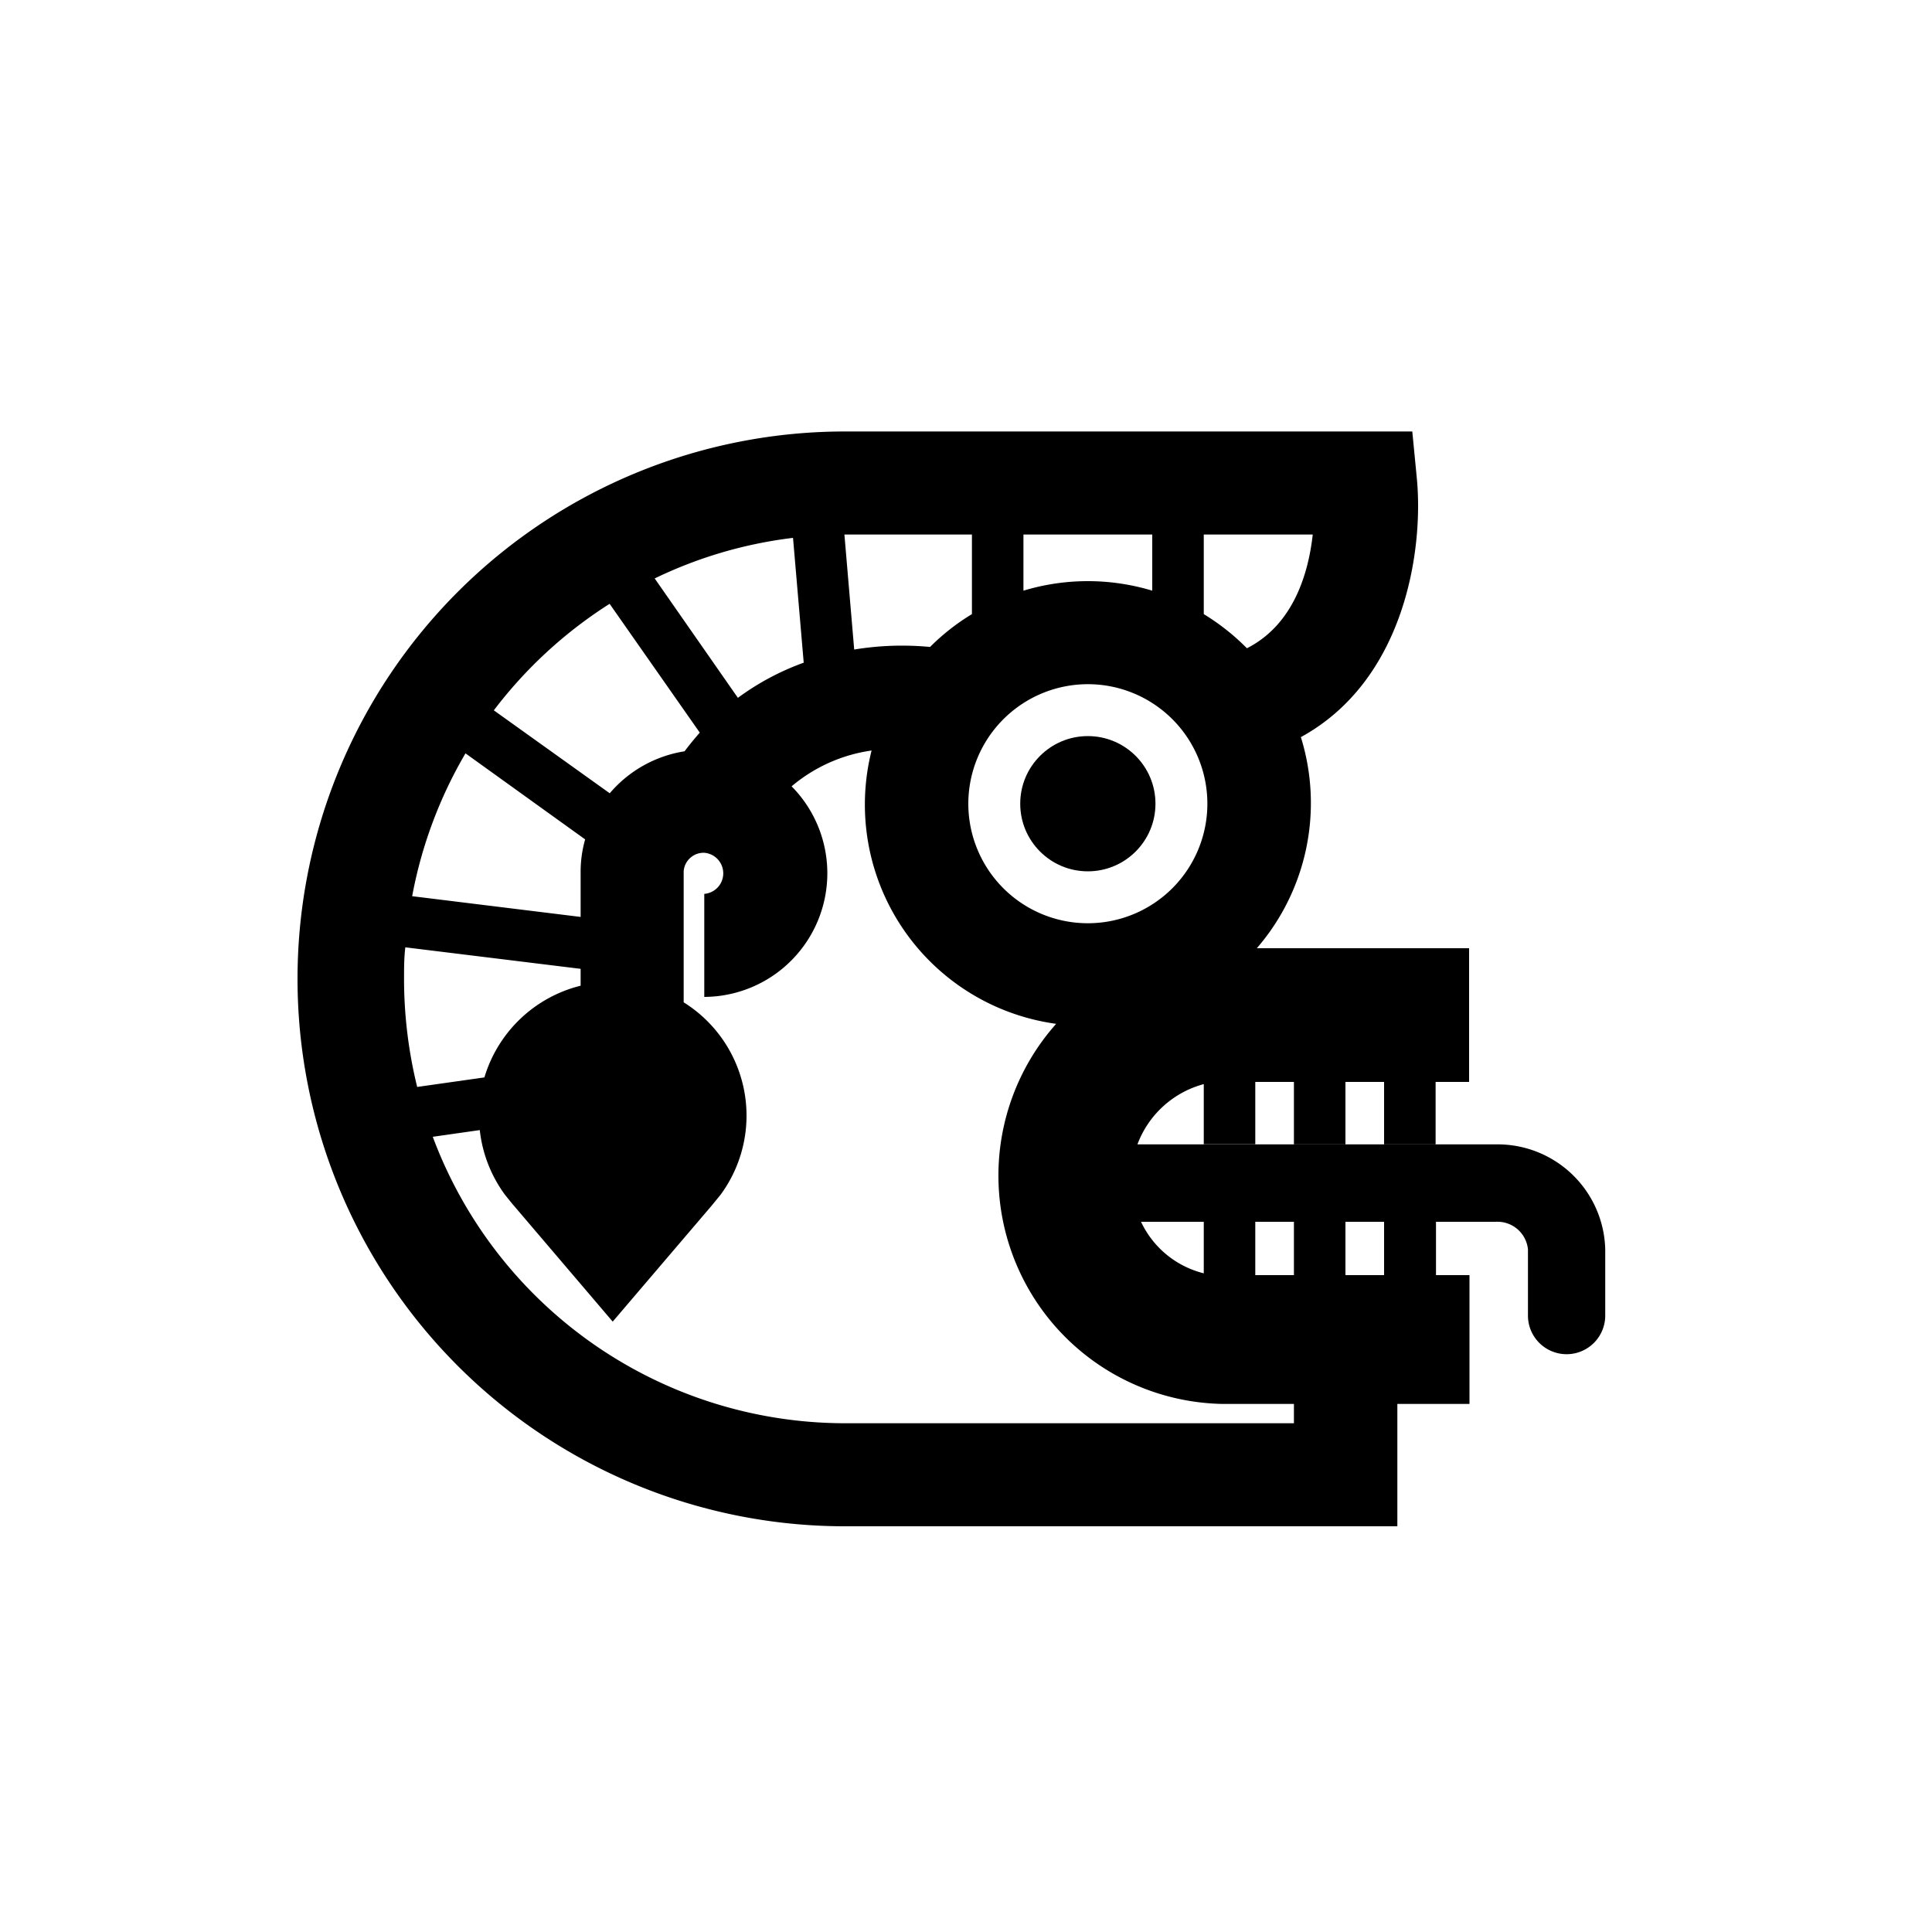 <svg id="Symbols" xmlns="http://www.w3.org/2000/svg" viewBox="0 0 150 150"><title>Ozomahtli aztec symbol - bold</title><circle cx="84.46" cy="62.4" r="5.25"/><path d="M121.63,105.14a3,3,0,0,0,3-3V97a8.36,8.36,0,0,0-8.54-8.15H88.31a7.6,7.6,0,0,1,5.15-4.68v4.66h4V84h3v4.84h4V84h3v4.84h4V84h2.6V73.62H97.58A17.24,17.24,0,0,0,101,57.23c8.09-4.43,9.54-14.57,9-20.12l-.35-3.61H65.71a42.5,42.5,0,0,0-.22,85h43V109h5.6V99h-2.6V94.86h4.63A2.38,2.38,0,0,1,118.63,97v5.13A3,3,0,0,0,121.63,105.14ZM93.46,94.86v4a7.33,7.33,0,0,1-4.87-4Zm0-53.36h8.46c-.33,3-1.49,7-5.11,8.83a17.53,17.53,0,0,0-3.35-2.65Zm-14,0h10v4.36a17.26,17.26,0,0,0-10,0Zm5,11.62a9.28,9.28,0,1,1-9.28,9.28A9.29,9.29,0,0,1,84.46,53.12ZM65.71,41.5h9.75v6.18a17.08,17.08,0,0,0-3.25,2.55,22.92,22.92,0,0,0-5.89.2l-.76-8.93Zm-4.14.26.83,9.69a20.12,20.12,0,0,0-5.11,2.73l-6.46-9.27A33.94,33.94,0,0,1,61.57,41.76ZM47.33,46.88l7,10c-.4.46-.8.94-1.18,1.45a9.58,9.58,0,0,0-5.81,3.26l-9-6.44A34.56,34.56,0,0,1,47.33,46.88ZM36.14,58.49l9.29,6.68a9.23,9.23,0,0,0-.35,2.48v3.54L32,69.58A34.36,34.36,0,0,1,36.14,58.49ZM31.37,76c0-.82,0-1.64.1-2.45l13.61,1.67v1.31a10.41,10.41,0,0,0-7.47,7.12l-5.22.74A35.17,35.17,0,0,1,31.37,76Zm69.09,34.5h-35A34.18,34.18,0,0,1,33.6,88.26l3.65-.52a10.39,10.39,0,0,0,1.94,5s.54.68.71.87l7.67,9,7.68-9,.71-.87a10.37,10.37,0,0,0-2.88-14.92V67.65a1.55,1.55,0,0,1,1.6-1.44,1.6,1.6,0,0,1,0,3.19v8a9.6,9.6,0,0,0,6.78-16.35,12.27,12.27,0,0,1,6.21-2.78A17.18,17.18,0,0,0,82,79.49,17.73,17.73,0,0,0,94.87,109h5.59Zm0-11.5h-3V94.86h3Zm7,0h-3V94.86h3Z"/></svg>